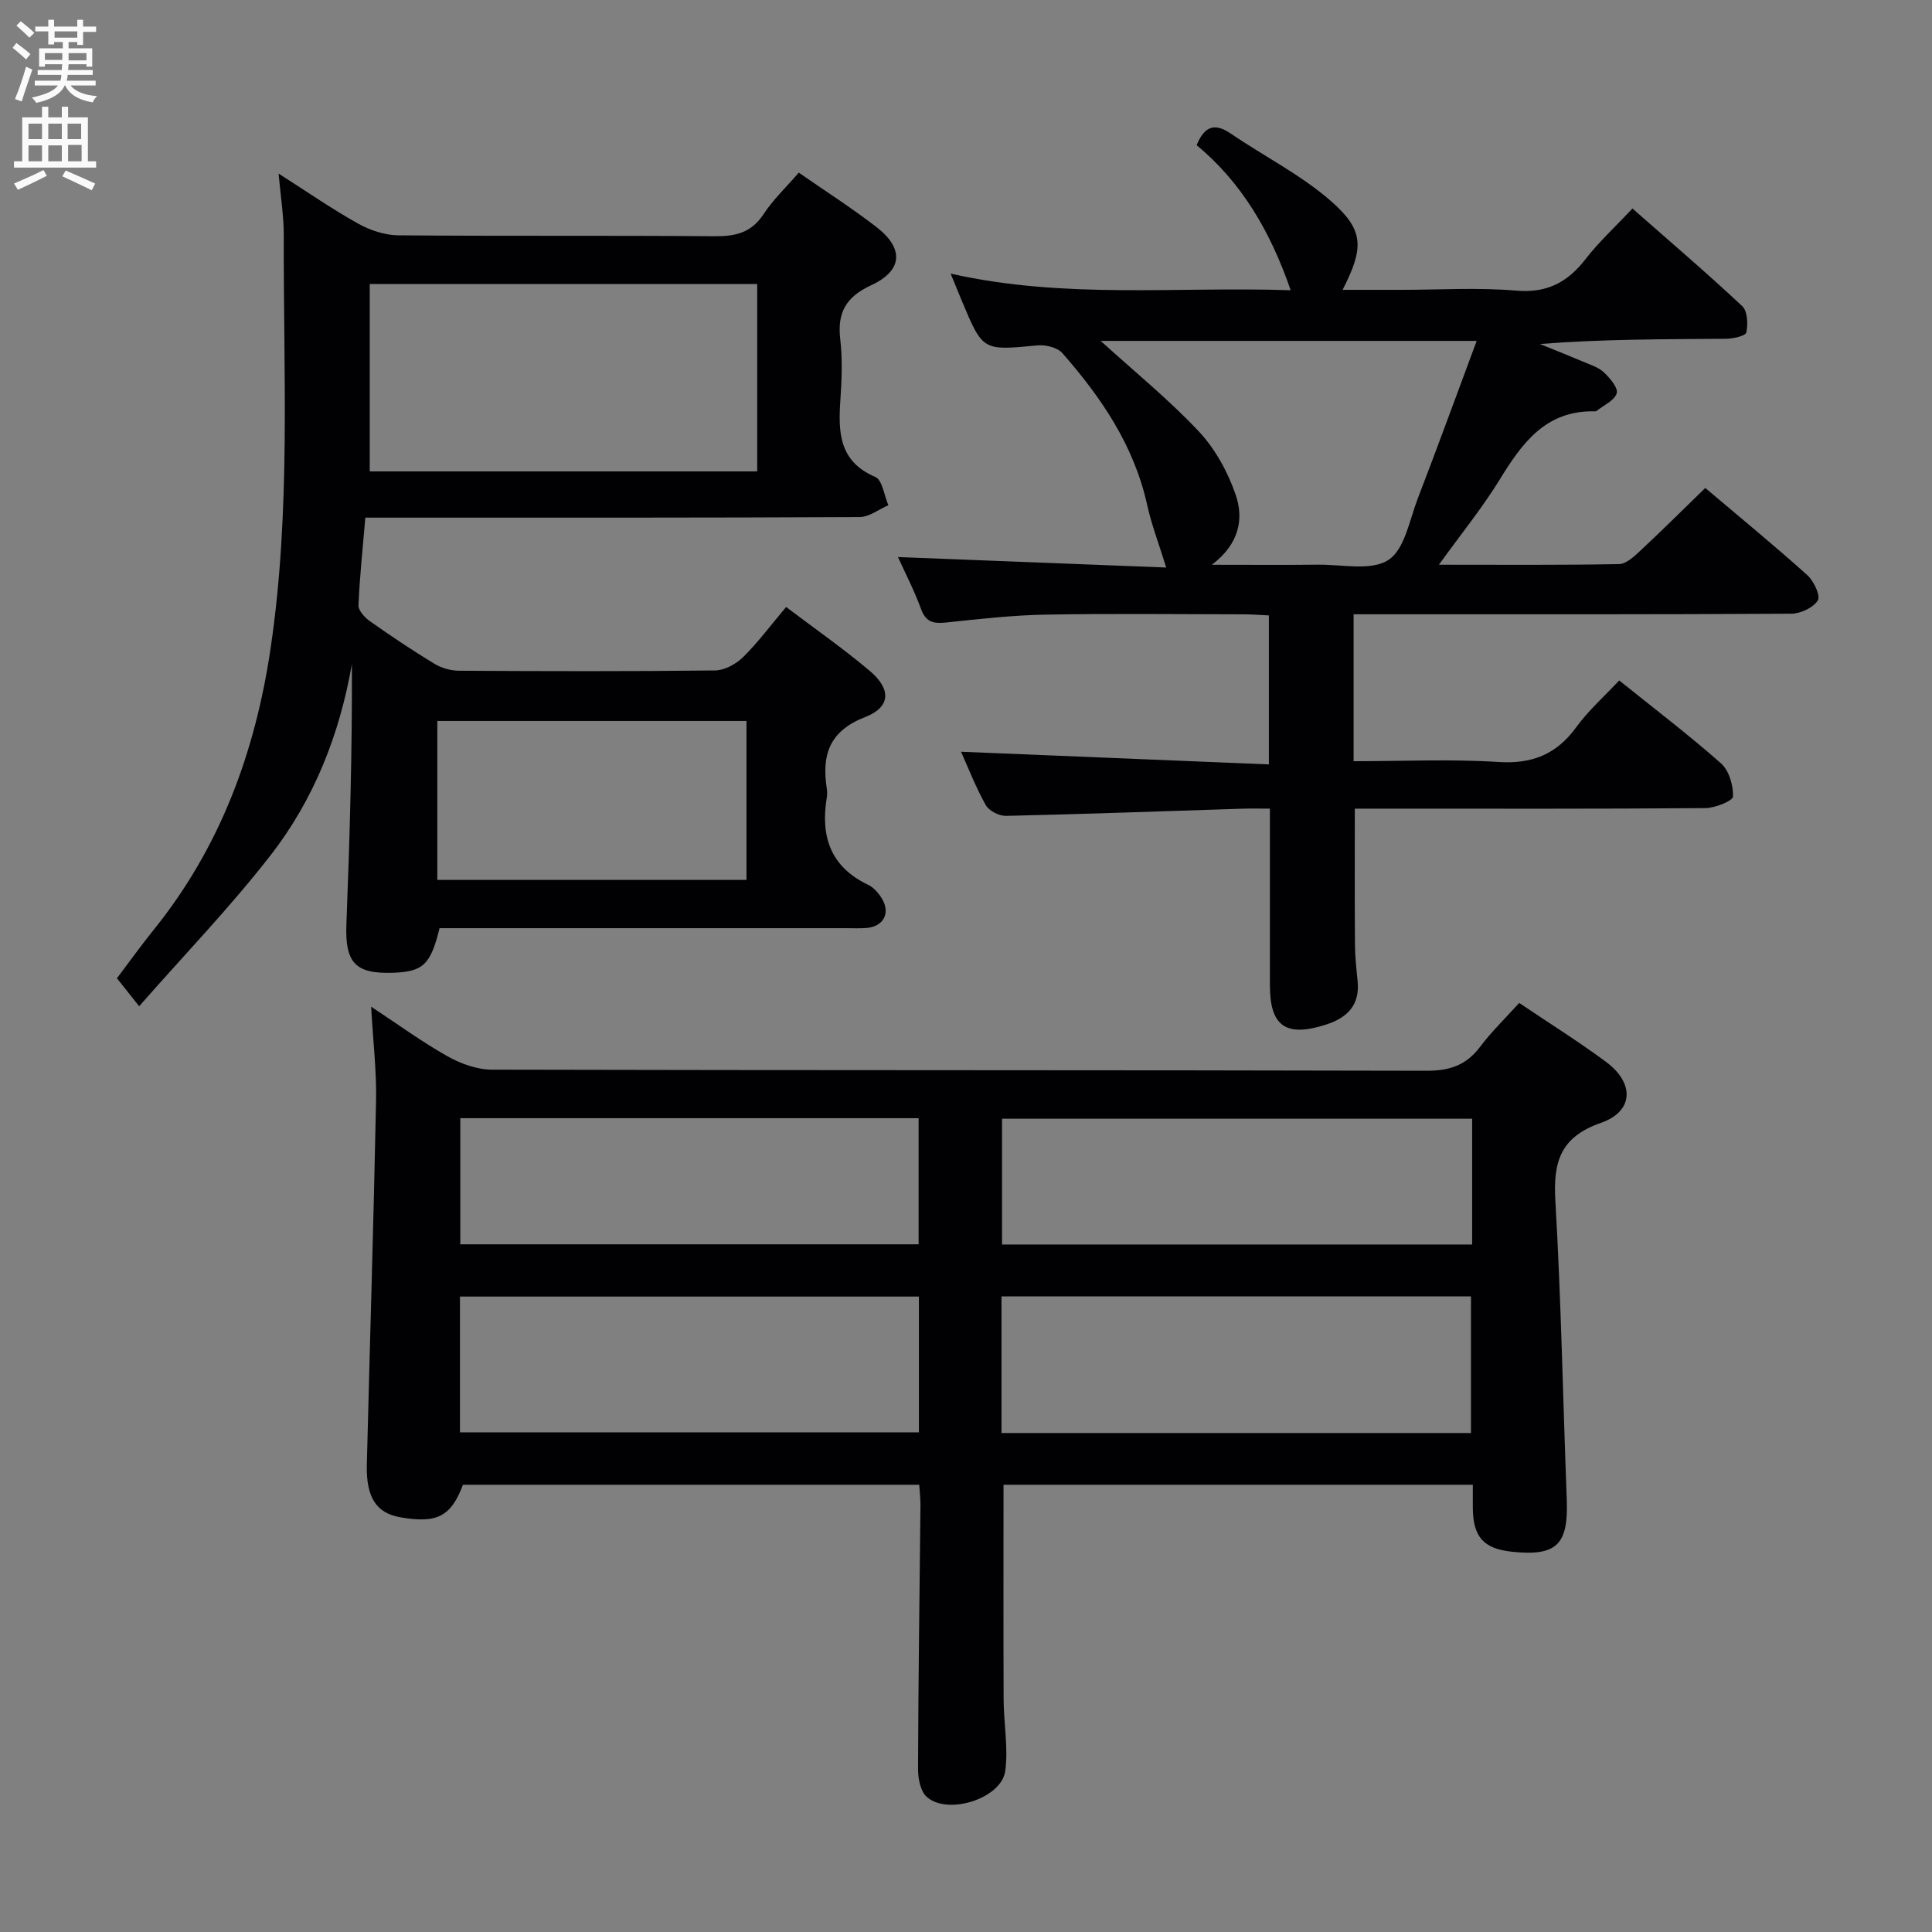 <svg enable-background="new 0 0 400 400" viewBox="0 0 400 400" xmlns="http://www.w3.org/2000/svg"><rect x="0" y="0" width="400" height="400" fill="#808080" stroke="none"/><g fill="#010104"><path d="m314.53 207.65c6.17 4.16 12.25 7.95 17.98 12.2 5.94 4.4 5.75 10.25-1.04 12.62-8.44 2.94-9.92 8.09-9.45 16.13 1.2 20.59 1.57 41.24 2.36 61.85.36 9.34-2.06 11.77-11.26 10.83-5.94-.61-8.13-3.03-8.19-9.07-.01-1.49 0-2.97 0-4.81-32.58 0-64.96 0-97.16 0 0 14.97-.04 29.74.02 44.5.02 4.94.99 9.97.33 14.79-.79 5.72-12.06 9.25-16.31 5.27-1.3-1.21-1.75-3.86-1.74-5.85.06-18.15.32-36.3.5-54.45.01-1.31-.15-2.62-.25-4.26-31.62 0-63.02 0-94.47 0-2.47 6.56-5.34 8.07-12.96 6.74-4.96-.87-7.11-4.08-6.94-10.92.62-25.12 1.41-50.24 1.91-75.36.12-6.12-.62-12.26-1.02-19.44 5.67 3.74 10.56 7.32 15.81 10.27 2.74 1.54 6.1 2.76 9.19 2.77 64.5.16 128.99.06 193.49.23 4.79.01 8.23-1.13 11.1-4.95 2.38-3.16 5.26-5.94 8.1-9.09zm-9.98 89.04c0-9.84 0-19.08 0-28.29-32.61 0-64.84 0-97.2 0v28.29zm-209.32-.14h95.02c0-9.63 0-18.86 0-28.11-31.85 0-63.36 0-95.02 0zm209.56-64.93c-32.77 0-65.13 0-97.33 0v26.04h97.33c0-8.79 0-17.25 0-26.04zm-209.49 26h94.89c0-8.97 0-17.55 0-26.11-31.82 0-63.24 0-94.89 0z"/><path d="m196.82 56.65c23.75 5.34 46.86 2.64 70.4 3.44-4.19-12.16-10.14-22.3-19.47-30.04 1.61-3.9 3.7-4.68 7.02-2.42 6.96 4.74 14.66 8.6 20.92 14.11 6.81 6 6.67 9.66 2.28 18.27h11.95c8 0 16.04-.52 23.98.16 6.42.55 10.66-1.73 14.4-6.56 2.73-3.53 6.07-6.59 9.68-10.44 7.71 6.78 15.38 13.33 22.73 20.21 1.1 1.03 1.22 3.74.84 5.45-.16.74-2.77 1.3-4.27 1.31-12.74.1-25.48.06-38.45 1.08 2.95 1.2 5.92 2.38 8.86 3.63 1.52.65 3.23 1.16 4.38 2.24 1.25 1.17 2.99 3.24 2.65 4.34-.47 1.51-2.69 2.47-4.17 3.65-.11.09-.32.09-.49.08-10.05-.17-14.92 6.56-19.55 14.11-3.6 5.87-7.99 11.25-12.6 17.65 13.11 0 25.2.1 37.29-.13 1.5-.03 3.14-1.59 4.41-2.77 4.48-4.17 8.82-8.49 13.45-12.99 6.97 5.9 14.17 11.81 21.1 18.02 1.35 1.21 2.81 4.29 2.2 5.26-.94 1.52-3.59 2.74-5.53 2.75-28.16.17-56.31.12-84.47.12-1.95 0-3.9 0-6.11 0v30.42c10.09 0 20.07-.47 29.99.16 7.04.45 12.05-1.61 16.15-7.26 2.52-3.46 5.81-6.36 8.85-9.62 7.22 5.81 14.37 11.24 21.08 17.17 1.66 1.47 2.55 4.56 2.48 6.86-.03.9-3.7 2.38-5.72 2.4-22.16.18-44.32.11-66.48.11-1.97 0-3.95 0-6.1 0 0 9.67-.04 18.91.03 28.15.02 2.48.28 4.97.54 7.45.54 5.05-2.1 7.7-6.59 9.13-8.25 2.64-11.56.33-11.56-8.17 0-11.97 0-23.93 0-36.56-2.2 0-3.99-.05-5.77.01-16.29.52-32.57 1.12-48.86 1.49-1.42.03-3.52-1.03-4.19-2.22-2.09-3.72-3.64-7.75-5.13-11.06 21.19.87 42.33 1.74 63.74 2.62 0-10.94 0-20.57 0-30.84-1.74-.08-3.49-.23-5.24-.23-13.66-.02-27.33-.18-40.98.06-6.8.12-13.6.89-20.37 1.61-2.61.28-4.36.16-5.42-2.75-1.41-3.87-3.33-7.56-4.79-10.78 18.54.72 37.03 1.45 55.54 2.17-1.5-4.87-3.03-8.84-3.94-12.95-2.71-12.27-9.48-22.24-17.56-31.44-1.03-1.17-3.46-1.76-5.15-1.6-11.3 1.08-11.3 1.17-15.58-9.02-.69-1.67-1.37-3.35-2.4-5.84zm108.91 13.93c-26.8 0-52.3 0-77.85 0 6.98 6.34 14.1 12.12 20.32 18.74 3.41 3.63 6.03 8.43 7.65 13.17 1.67 4.88.78 10.1-4.95 14.44 8.41 0 15.2.06 21.98-.02 4.95-.06 10.96 1.34 14.55-.96 3.38-2.16 4.38-8.25 6.1-12.73 4.1-10.64 8-21.35 12.2-32.64z"/><path d="m162.76 125.67c5.98 4.53 11.86 8.62 17.3 13.22 4.5 3.8 4.37 7.5-.94 9.57-7.4 2.88-9.02 7.81-7.95 14.73.1.65.11 1.35 0 1.99-1.32 8 .78 14.3 8.57 18.01 1.13.54 2.13 1.69 2.81 2.79 1.91 3.08.36 5.91-3.28 6.16-1.33.09-2.66.03-4 .03-26.32 0-52.65 0-78.97 0-1.8 0-3.61 0-5.3 0-1.84 7.57-3.42 9.02-9.66 9.23-7.82.26-9.93-2.1-9.62-10.07.69-17.9 1.22-35.81 1.13-53.83-2.54 14.59-7.85 28.02-16.81 39.55-8.32 10.72-17.8 20.54-27.23 31.28-2.02-2.54-3.22-4.05-4.6-5.79 2.6-3.44 5.01-6.81 7.6-10.02 13.73-17.03 20.99-36.64 24.19-58.13 4.25-28.5 2.66-57.13 2.75-85.74.01-3.88-.63-7.76-1.07-12.71 6.15 3.92 11.17 7.41 16.49 10.37 2.47 1.37 5.5 2.39 8.29 2.41 21.82.19 43.65.01 65.47.19 4.32.04 7.61-.7 10.15-4.56 1.98-3.02 4.69-5.58 7.3-8.61 5.46 3.8 10.91 7.28 16.01 11.21 5.83 4.48 5.55 9.06-1.05 12.12-5.16 2.39-7.01 5.61-6.38 11.12.48 4.11.32 8.33.04 12.48-.45 6.7-.4 12.82 7.22 16.08 1.47.63 1.83 3.84 2.71 5.85-1.98.85-3.96 2.44-5.95 2.45-31.99.16-63.98.12-95.96.12-1.97 0-3.94 0-6.38 0-.54 6.3-1.17 12.22-1.42 18.15-.04 1.09 1.31 2.55 2.39 3.31 4.35 3.07 8.79 6.04 13.34 8.8 1.46.89 3.38 1.43 5.1 1.44 17.66.1 35.32.15 52.98-.06 1.97-.02 4.34-1.31 5.8-2.74 3.07-3.02 5.66-6.52 8.93-10.4zm-5.99-28.07c0-13.11 0-25.85 0-38.8-26.88 0-53.57 0-80.22 0v38.8zm-2.22 51.67c-21.47 0-42.66 0-64.01 0v32.91h64.01c0-11.15 0-21.91 0-32.91z"/></g><path d="m2.6 9.9.8-1c.9.7 1.9 1.4 2.9 2.3l-.9 1.1c-1.1-1-2-1.8-2.8-2.4zm.5 10.6c.9-2.1 1.6-4.3 2.3-6.7.4.2.8.4 1.3.6-.7 2.1-1.5 4.3-2.2 6.6zm.3-15.2.9-.9c1 .8 2 1.6 2.8 2.4l-1 1c-.9-.9-1.8-1.7-2.7-2.5zm12.6-1.2h1.2v1.4h2.7v1.1h-2.7v2.7h-1.2v-.6h-1.8v1.3h4.9v3.8h-1.2v-.5h-3.7c0 .4-.1.9-.1 1.2h5.1v1h-5.2c0 .5-.1.9-.2 1.2h6v1h-5.2c1.1 1.3 2.9 2 5.5 2.2-.4.4-.7.8-.9 1.3-2.9-.5-4.8-1.6-5.7-3.5h-.1c-.8 1.7-2.7 2.9-5.9 3.6-.2-.4-.6-.8-.9-1.1 2.8-.6 4.6-1.4 5.4-2.5h-4.8v-1h5.3c.1-.3.2-.7.2-1.2h-4.9v-1h5c0-.4 0-.8.1-1.2h-3.6v.5h-1.2v-3.8h4.9v-1.3h-1.8v.5h-1.2v-2.7h-2.7v-1h2.7v-1.4h1.2v1.4h4.8zm-6.7 8.3h3.6c0-.4 0-.9 0-1.4h-3.6zm1.9-4.6h4.8v-1.3h-4.7v1.3zm6.7 3.2h-3.7v1.5h3.7z" fill="#fbfafa"/><path d="m8.7 22.1h1.3v2.2h2.8v-2.2h1.3v2.2h4.1v9.1h1.7v1.3h-17v-1.3h1.7v-9.1h4.1zm.3 13.1.7 1.2c-1.8.9-3.8 1.9-6 2.9-.2-.4-.5-.8-.8-1.3 2.3-1 4.4-1.9 6.1-2.8zm-3.1-6.4h2.8v-3.2h-2.8zm0 4.6h2.8v-3.3h-2.8zm4.1-4.6h2.8v-3.2h-2.8zm0 4.6h2.8v-3.3h-2.8zm3.6 1.9c2.1.9 4.1 1.8 6.1 2.7l-.7 1.4c-2.2-1.1-4.2-2-6.1-2.9zm3.2-9.7h-2.8v3.2h2.8zm-2.7 7.8h2.8v-3.4h-2.8z" fill="#fbfafa"/></svg>